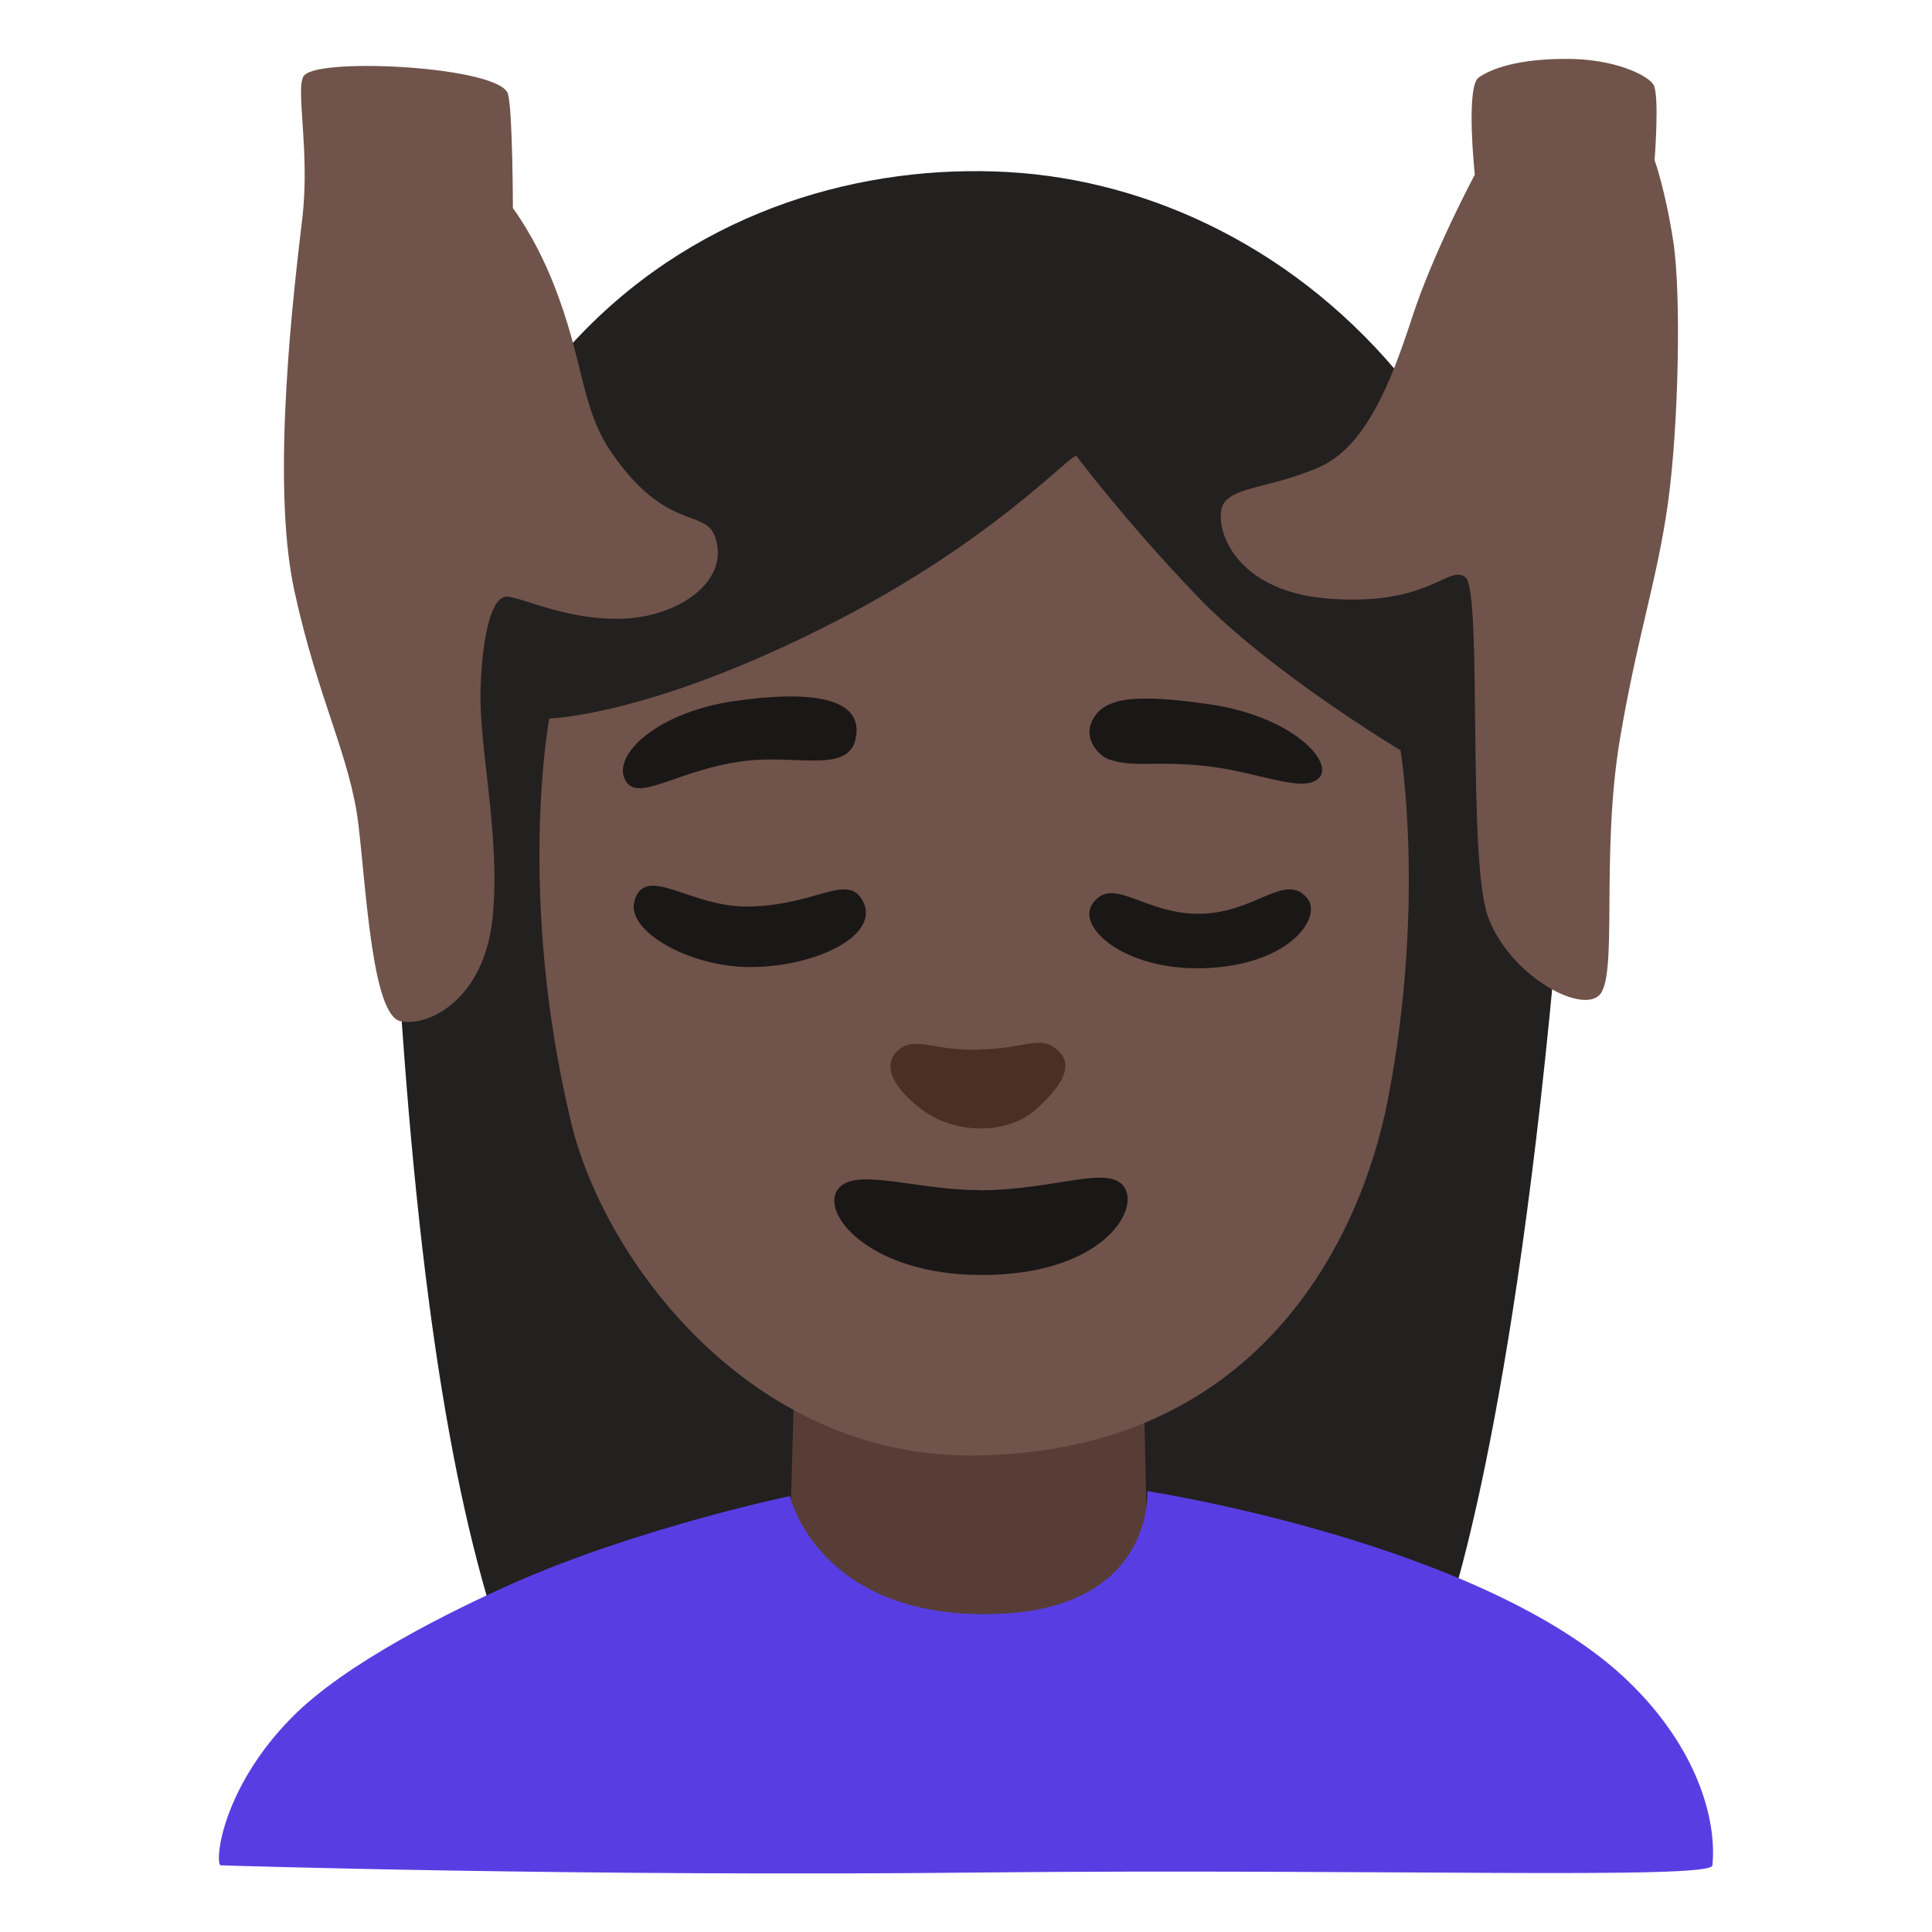 <?xml version="1.0" encoding="utf-8"?>
<!-- Generator: Adobe Illustrator 26.3.1, SVG Export Plug-In . SVG Version: 6.00 Build 0)  -->
<svg version="1.1" id="a" xmlns="http://www.w3.org/2000/svg" xmlns:xlink="http://www.w3.org/1999/xlink" x="0px" y="0px"
	 viewBox="0 0 128 128" style="enable-background:new 0 0 128 128;" xml:space="preserve">
<path style="fill:#232020;" d="M95.65,107.76c0,0,4.3-11.18,7.29-43.34c3.2-34.44-17.17-51.95-36.15-53.02
	c-18.97-1.07-43.08,11.66-40.31,54.25c1.46,22.37,4.04,36.54,7.73,45.91c12.94,0.23,31.3,0.23,31.3,0.23l30.12-4.03H95.65z"/>
<path style="fill:#573D36;" d="M52.57,93.45l-0.23,8.41c0,0-0.79,8.96,11.72,8.96s11.95-8.3,11.95-8.3l-0.23-10.18l-23.22,1.11
	H52.57z"/>
<path style="fill:#70534A;" d="M71.31,30.2c-0.52,0-5.52,5.64-16.19,11.09c-12.09,6.18-18.73,6.31-18.73,6.31
	s-2.18,11.61,1.44,26.74c2.21,9.24,11.93,22.16,26.55,22.09c18.9-0.09,25.76-14.24,27.57-23.57c2.52-13.04,0.84-23.15,0.84-23.15
	s-8.66-5.18-13.51-10.25C74.43,34.39,71.31,30.2,71.31,30.2L71.31,30.2z"/>
<path style="fill:#4A2F27;" d="M64.79,69.55c-3.11,0.06-4.27-0.99-5.37,0.12c-1.01,1.02-0.11,2.48,1.57,3.78
	c2.28,1.77,5.8,1.71,7.62,0.07c1.81-1.62,2.59-2.98,1.42-3.98c-1.16-0.99-2.07-0.06-5.24,0V69.55z"/>
<path style="fill:#1A1717;" d="M64.88,78.85c-4.36,0-8.47-1.65-9.45,0.07c-0.94,1.65,2.34,5.5,9.45,5.55
	c8.04,0.06,10.64-4.24,9.62-5.8s-4.6,0.19-9.62,0.19V78.85z"/>
<g>
	<path style="fill:#1A1717;" d="M41.54,51.86c0.91,1.19,3.54-0.9,7.76-1.44c3.46-0.44,6.9,0.84,7.39-1.48
		c0.58-2.75-2.99-3.23-8.11-2.48C43.34,47.23,40.31,50.25,41.54,51.86L41.54,51.86z"/>
	<path style="fill:#1A1717;" d="M73.5,50.32c1.74,0.57,2.96,0.04,6.54,0.45c3.34,0.38,6.33,1.82,7.35,0.77s-1.78-4.09-7.27-4.88
		c-4.96-0.71-7.18-0.5-7.84,1.29C71.88,49.03,72.79,50.09,73.5,50.32z"/>
</g>
<g>
	<path style="fill:#1A1717;" d="M42.04,59.69c-0.6,1.94,3.57,4.38,7.66,4.38c4.34,0,8.76-2.13,7.43-4.44
		c-1.03-1.79-3.14,0.39-7.59,0.43c-3.86,0.04-6.75-2.85-7.51-0.38L42.04,59.69z"/>
	<path style="fill:#1A1717;" d="M72.38,59.88c-1.08,1.55,2.11,4.38,7.23,4.27c5.81-0.13,8.05-3.39,6.99-4.65
		c-1.47-1.74-3.4,1-7.12,1.04C75.78,60.58,73.72,57.96,72.38,59.88z"/>
</g>
<g>
	<path style="fill:#70534A;" d="M20.16,4.98c-0.64,0.72,0.4,4.96-0.13,9.47s-2.12,17.38-0.53,24.68s3.72,11.01,4.25,15.53
		c0.53,4.51,0.93,12.61,2.79,13s5.57-1.46,6.1-6.9s-0.93-11.28-0.8-15.13c0.13-3.85,0.8-6.1,1.73-6.1s3.98,1.59,7.7,1.46
		s7.15-2.52,6.1-5.44c-0.66-1.86-3.21-0.32-6.81-5.5C38.44,27,38.75,24,36.63,18.7c-1.21-3.03-2.65-4.91-2.65-4.91
		s-0.01-6.36-0.32-7.55c-0.47-1.83-12.42-2.45-13.48-1.26L20.16,4.98z"/>
	<path style="fill:#70534A;" d="M97.97,5.13c-0.88,0.62-0.26,6.44-0.26,6.44s-2.74,5.12-4.15,9.45s-3.09,8.65-6.27,9.98
		c-3.18,1.33-5.39,1.24-6.18,2.3s0.18,5.83,6.89,6.36s7.95-2.3,9.09-1.41s0.09,18.72,1.5,22.51c1.41,3.8,6,6.36,7.33,5.21
		s0.09-9.18,1.41-17.04c1.16-6.86,2.47-10.51,3.18-15.63s0.88-13.86,0.35-17.3s-1.24-5.39-1.24-5.39s0.35-4.41-0.09-5.03
		s-2.56-1.68-5.74-1.68s-4.94,0.62-5.83,1.24L97.97,5.13z"/>
</g>
<path style="fill:#583EE2;" d="M14.59,123.58c-0.36-0.49,0.24-5.23,4.74-9.79c3.59-3.65,10.67-7.1,14.41-8.78
	c8.42-3.77,18.59-5.89,18.59-5.89s1.76,7.63,12.49,7.82c11.74,0.21,11.19-8.15,11.19-8.15s22.42,3.44,31.91,12.64
	c4.54,4.4,5.84,9.16,5.53,12.16c-0.1,0.96-22.44,0.2-48.64,0.47C38.61,124.34,14.59,123.59,14.59,123.58L14.59,123.58z"/>
</svg>
